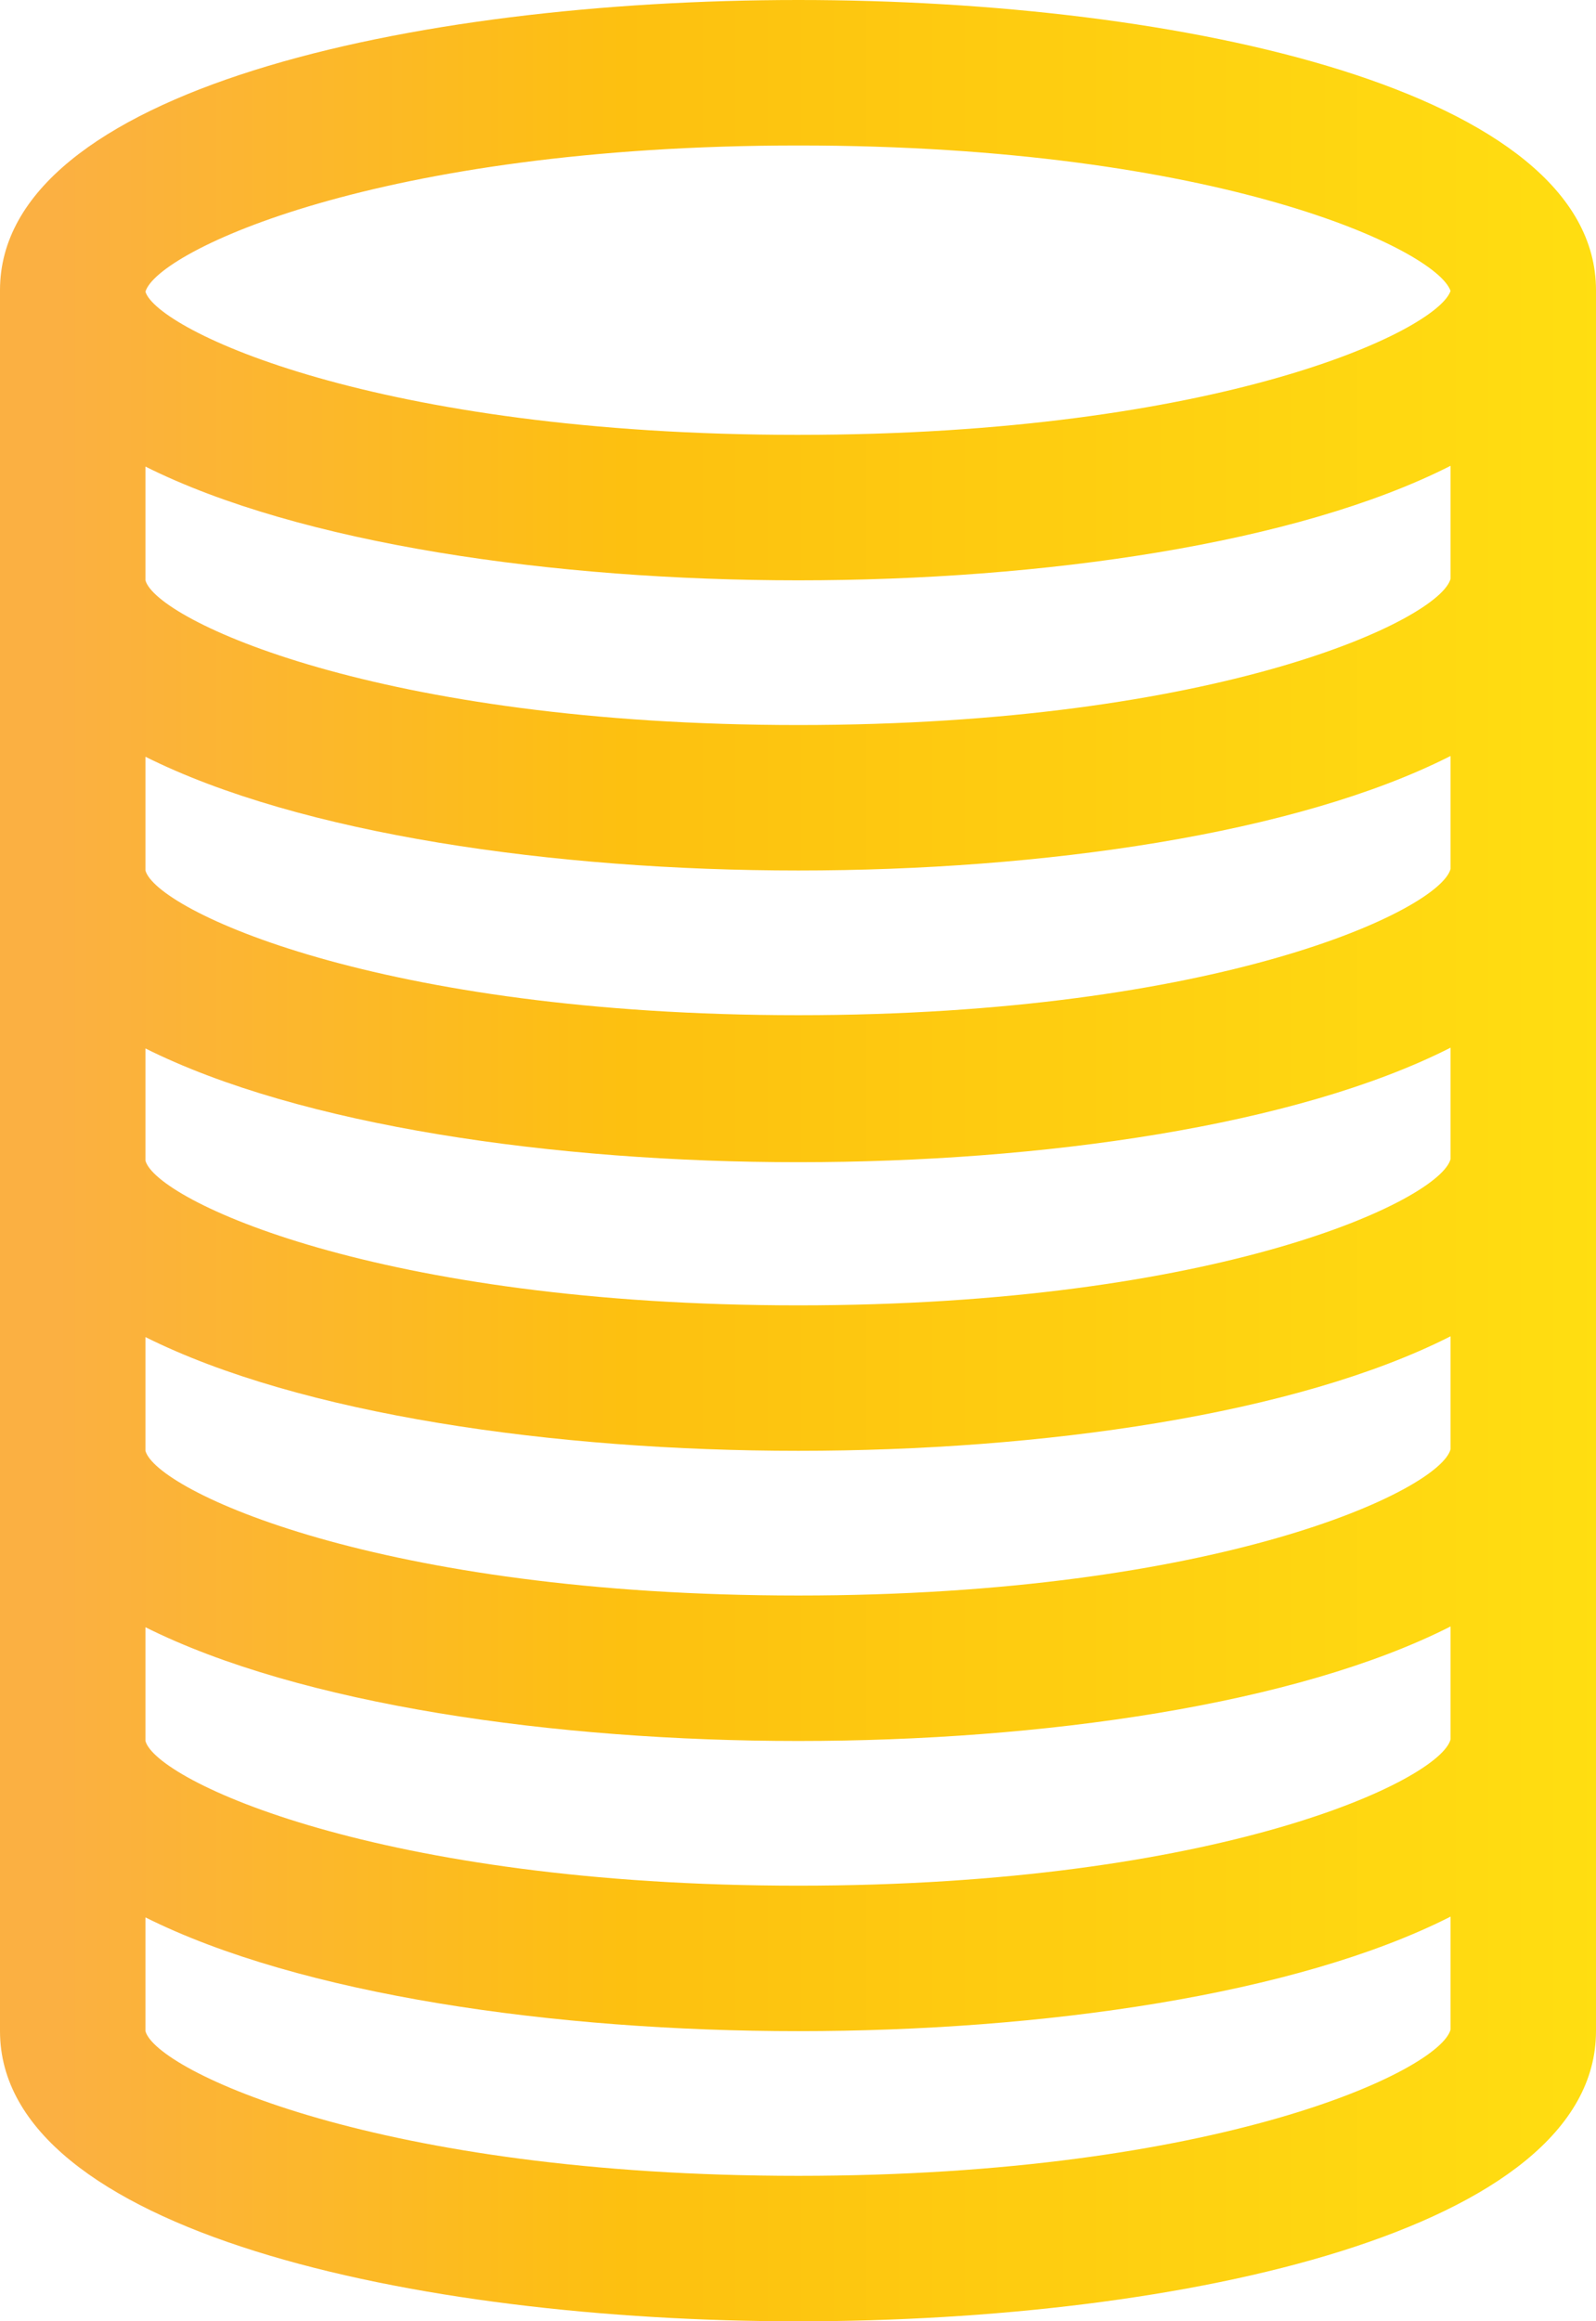 <svg id="icon-user-dashboard-cash-deposit" xmlns="http://www.w3.org/2000/svg" xmlns:xlink="http://www.w3.org/1999/xlink" width="20.63" height="30" viewBox="0 0 20.63 30">
  <defs>
    <linearGradient id="linear-gradient" y1="0.5" x2="1" y2="0.5" gradientUnits="objectBoundingBox">
      <stop offset="0" stop-color="#fbb042"/>
      <stop offset="0.04" stop-color="#fbb042"/>
      <stop offset="0.39" stop-color="#fdc010"/>
      <stop offset="1" stop-color="#ffde11"/>
    </linearGradient>
  </defs>
  <path id="Path_1967" data-name="Path 1967" d="M1437.23,812.45c-5,0-10.32,1.17-10.32,3.75v22.5c0,2.58,5.35,3.75,10.32,3.75s10.31-1.17,10.31-3.75V816.2C1447.54,813.62,1442.2,812.45,1437.23,812.45Zm8.43,26.23c-.14.53-3,1.89-8.43,1.89s-8.3-1.36-8.44-1.87v-1.47c2,1,5.29,1.47,8.44,1.47s6.44-.47,8.43-1.48Zm0-3.75c-.14.53-3,1.89-8.43,1.89s-8.3-1.36-8.44-1.87v-1.47c2,1,5.29,1.47,8.44,1.47s6.44-.47,8.43-1.48Zm0-3.75c-.14.53-3,1.89-8.43,1.89s-8.3-1.36-8.44-1.87v-1.47c2,1,5.29,1.47,8.44,1.47s6.44-.47,8.43-1.48Zm0-3.75c-.14.53-3,1.89-8.43,1.89s-8.3-1.36-8.44-1.87V826c2,1,5.29,1.47,8.44,1.47s6.44-.47,8.43-1.48Zm0-3.75c-.14.53-3,1.89-8.43,1.89s-8.3-1.36-8.44-1.87v-1.47c2,1,5.29,1.47,8.44,1.47s6.44-.47,8.43-1.48Zm0-3.75c-.14.53-3,1.89-8.43,1.89s-8.3-1.36-8.44-1.87v-1.47c2,1,5.29,1.47,8.44,1.47s6.44-.47,8.43-1.48Zm-8.43-1.86c-5.48,0-8.29-1.36-8.44-1.85h0c.15-.52,3-1.89,8.44-1.89s8.25,1.35,8.43,1.88C1445.48,816.73,1442.66,818.07,1437.23,818.07Z" transform="translate(-1426.91 -812.45)" fill="url(#linear-gradient)"/>
</svg>
